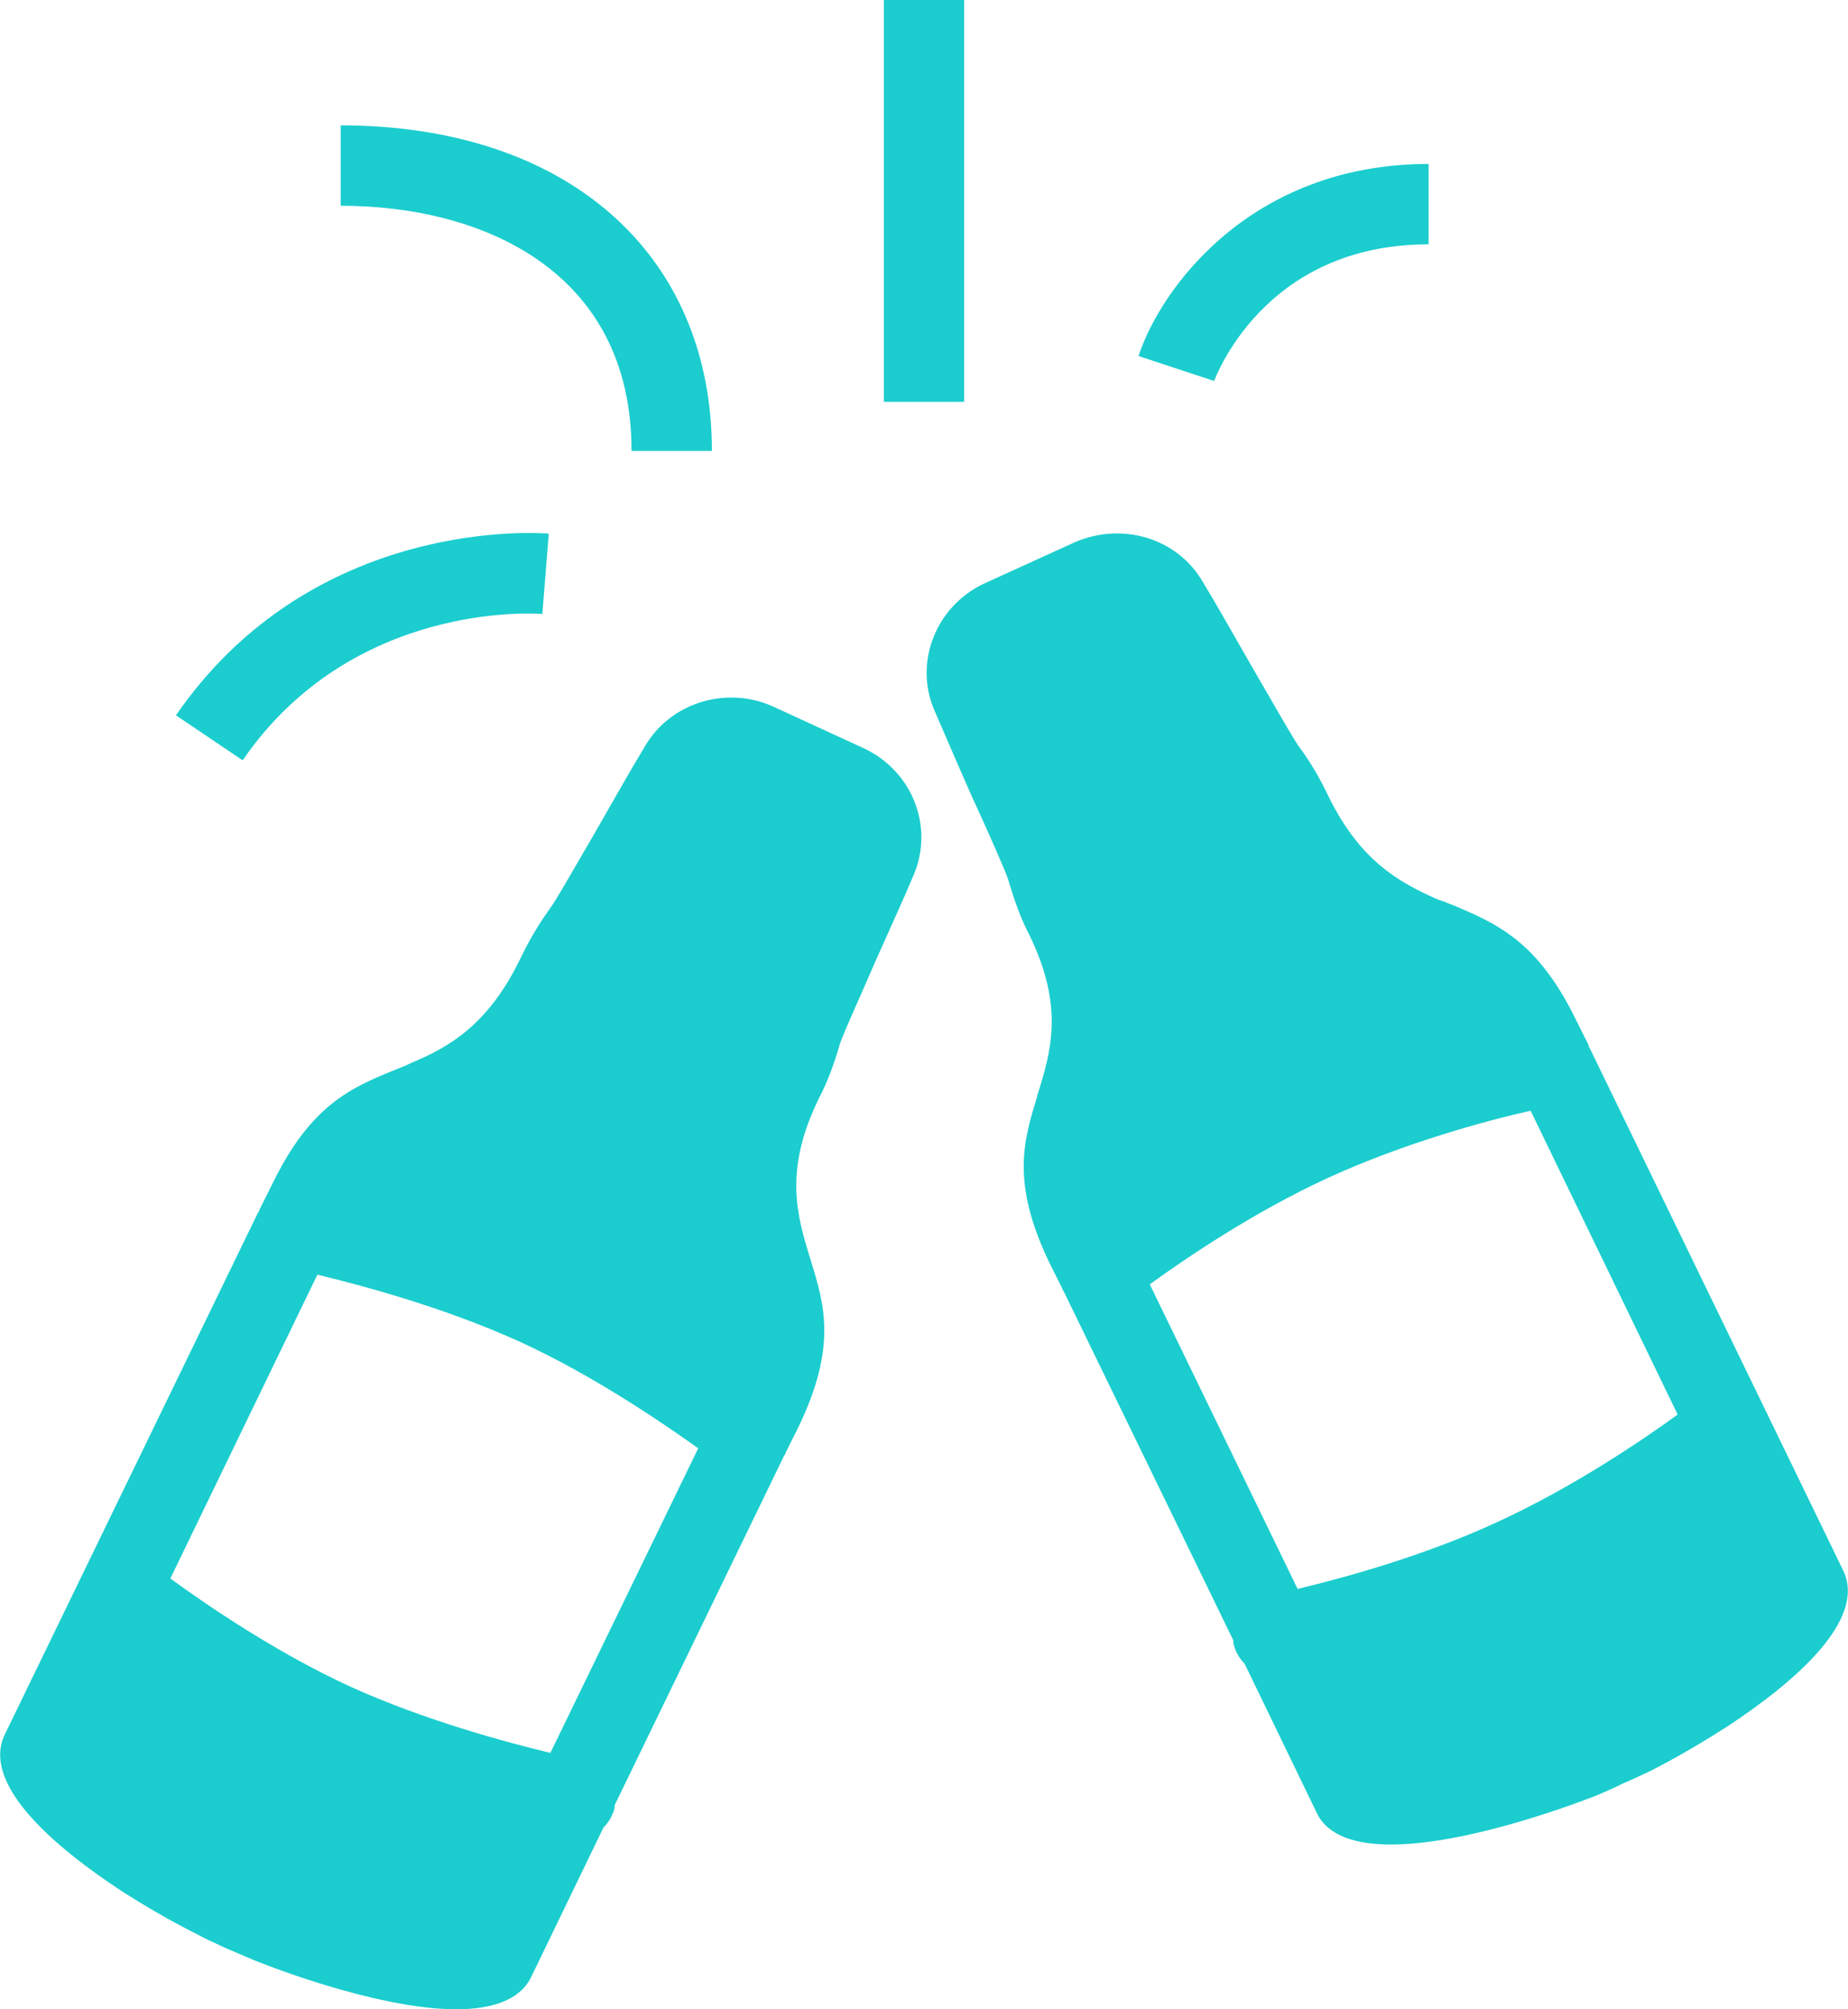 <svg width="23" height="25" viewBox="0 0 23 25" fill="none" xmlns="http://www.w3.org/2000/svg">
<path d="M11 0V5H12V0H11ZM14.17 4.43L15.11 4.74C15.12 4.73 15.71 3.04 17.78 3.04V2.04C15.56 2.04 14.44 3.6 14.17 4.43ZM2.19 8.9L3.02 9.46C4.38 7.48 6.66 7.63 6.75 7.64L6.83 6.64C6.72 6.63 3.9 6.42 2.19 8.9ZM4.24 1.56V2.56C5.99 2.56 7.86 3.36 7.86 5.61H8.86C8.86 3.15 7.05 1.56 4.24 1.56ZM22.94 19.54L19.79 13.05C19.78 13.03 19.77 13.02 19.77 13L19.61 12.68C19.13 11.7 18.62 11.49 18.08 11.26C18.07 11.26 17.98 11.22 17.98 11.22L17.89 11.19C17.42 10.98 16.93 10.72 16.53 9.9C16.43 9.69 16.31 9.48 16.16 9.28C16.09 9.18 15.88 8.81 15.63 8.38C15.41 8 15.17 7.57 14.97 7.24C14.65 6.69 13.96 6.49 13.37 6.75L12.25 7.26C11.65 7.54 11.37 8.24 11.63 8.84C11.77 9.16 11.94 9.56 12.1 9.92C12.29 10.33 12.52 10.85 12.55 10.95C12.62 11.19 12.7 11.42 12.81 11.63C13.25 12.53 13.08 13.09 12.91 13.63V13.64C12.74 14.19 12.58 14.71 13.06 15.71L13.22 16.03C13.22 16.04 13.23 16.05 13.24 16.07L15.35 20.41V20.44C15.37 20.54 15.42 20.63 15.49 20.7L16.39 22.56C16.53 22.85 16.89 22.95 17.31 22.95C18.35 22.95 19.84 22.35 19.87 22.34C19.96 22.3 20.06 22.26 20.2 22.19C20.32 22.14 20.44 22.08 20.55 22.03C20.9 21.85 21.22 21.66 21.5 21.48C22.32 20.94 23.24 20.16 22.94 19.54ZM18.63 18.94C17.7 19.37 16.69 19.64 16.15 19.77L14.31 15.98C14.75 15.66 15.62 15.07 16.54 14.65C17.48 14.22 18.51 13.94 19.05 13.82L20.88 17.6C20.44 17.92 19.57 18.51 18.63 18.94ZM10.75 9.31L9.62 8.79C9.04 8.53 8.35 8.74 8.03 9.28C7.83 9.61 7.59 10.04 7.37 10.42C7.12 10.85 6.91 11.22 6.84 11.31C6.69 11.52 6.57 11.73 6.47 11.94C6.07 12.76 5.58 13.03 5.13 13.22L5.02 13.27L4.92 13.31C4.38 13.53 3.87 13.74 3.39 14.73L3.23 15.05C3.23 15.06 3.22 15.08 3.21 15.09L0.06 21.58C-0.24 22.2 0.68 22.98 1.5 23.52C1.78 23.7 2.1 23.89 2.46 24.07C2.55 24.12 2.66 24.17 2.79 24.23C2.91 24.28 3.02 24.33 3.14 24.38C3.16 24.39 4.65 25 5.68 25C6.11 25 6.47 24.89 6.61 24.6L7.51 22.74C7.58 22.67 7.63 22.58 7.65 22.49V22.46L9.76 18.11C9.77 18.1 9.78 18.08 9.78 18.07L9.94 17.75C10.42 16.75 10.26 16.23 10.09 15.68C9.92 15.13 9.75 14.57 10.19 13.67C10.3 13.46 10.38 13.24 10.45 13C10.48 12.89 10.72 12.37 10.9 11.95C11.06 11.59 11.24 11.2 11.37 10.89C11.63 10.28 11.35 9.59 10.75 9.31ZM6.85 21.81C6.31 21.68 5.3 21.41 4.37 20.99C3.43 20.56 2.56 19.96 2.12 19.64L3.95 15.86C4.49 15.99 5.51 16.26 6.46 16.69C7.38 17.11 8.24 17.7 8.69 18.02L6.85 21.81Z" fill="#1BCDCE"/>
</svg>
